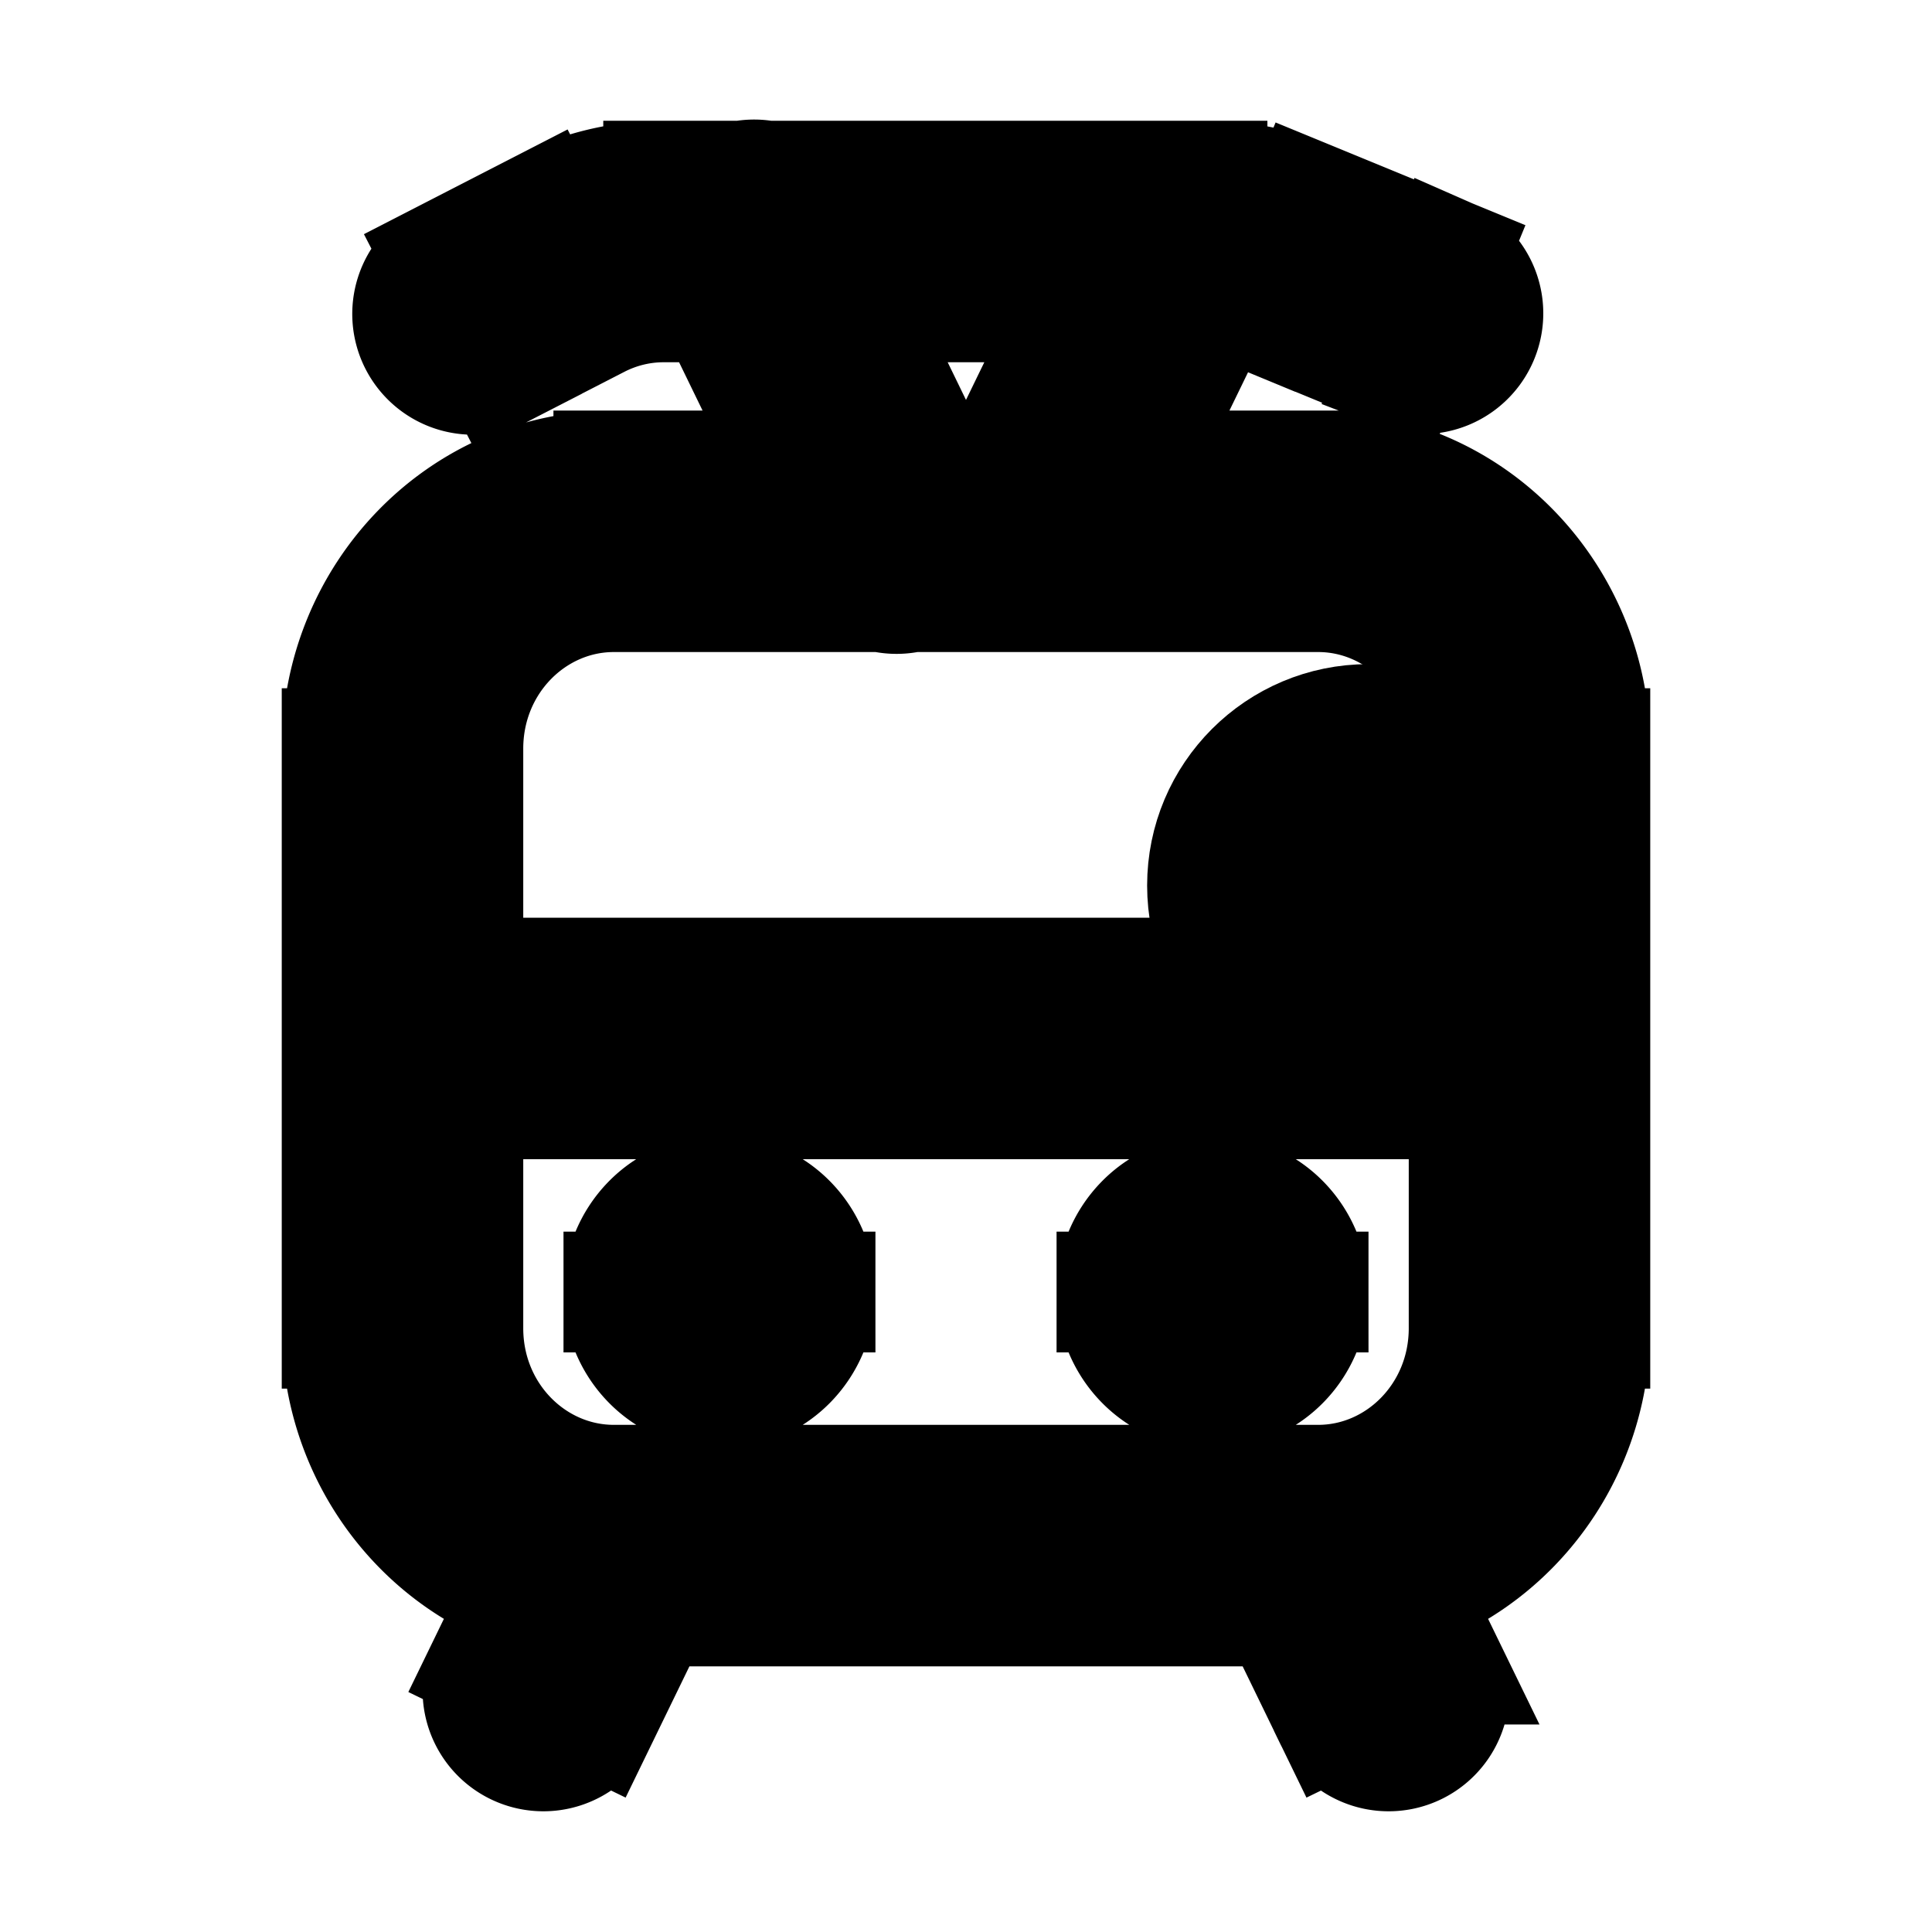 <svg xmlns="http://www.w3.org/2000/svg" fill="none" viewBox="0 0 24 24" stroke-width="1.5" stroke="currentColor" aria-hidden="true" data-slot="icon">
  <circle cx="17" cy="11" r="2" fill="color(display-p3 .769 .894 .337)"/>
  <path fill="#000" d="M8.938 15.3a.75.75 0 0 0 0 1.5zm.008 1.5a.75.75 0 0 0 0-1.5zm6.117-1.5a.75.75 0 0 0 0 1.5zm.008 1.5a.75.75 0 1 0 0-1.5zM5 12.9h-.75c0 .414.336.75.75.75zm14 0v.75a.75.75 0 0 0 .75-.75zM6.075 20.672a.75.75 0 0 0 1.35.656zm10.5.656a.75.75 0 0 0 1.35-.656zM5.533 3.233a.75.75 0 1 0 .686 1.334zm1.539.052-.343-.667zm8.898-.092-.285.694zm1.433 1.4a.75.75 0 0 0 .57-1.387zm-7.353-1.92a.75.75 0 1 0-1.349.655l1.35-.656Zm.402 4.255a.75.75 0 1 0 1.348-.656zm4.848-3.6a.75.75 0 0 0-1.348-.656zm-3.098 2.944a.75.75 0 0 0 1.348.656zM8.937 16.8h.01v-1.5h-.01zm-.312-.75c0-.146.12-.3.313-.3v1.5c.675 0 1.187-.557 1.187-1.2zm.313-.3c.192 0 .312.154.312.3h-1.5c0 .643.512 1.2 1.188 1.2zm.312.3c0 .146-.12.3-.313.3v-1.5c-.675 0-1.187.557-1.187 1.2zm-.313.3a.306.306 0 0 1-.312-.3h1.5c0-.643-.512-1.2-1.188-1.2zm6.126.45h.008v-1.5h-.008zm-.313-.75c0-.146.12-.3.313-.3v1.5c.675 0 1.187-.557 1.187-1.2zm.313-.3c.192 0 .312.154.312.3h-1.5c0 .643.512 1.2 1.188 1.2zm.312.3c0 .146-.12.3-.313.3v-1.5c-.675 0-1.187.557-1.187 1.2zm-.313.3a.306.306 0 0 1-.312-.3h1.5c0-.643-.512-1.2-1.188-1.2zm-7.437-9h8.75v-1.5h-8.75zM18.25 9.3v7.2h1.5V9.3zm-1.875 9.15h-8.75v1.5h8.75zM5.75 16.5V9.3h-1.5v7.2zm1.875 1.95c-1.016 0-1.875-.853-1.875-1.95h-1.5c0 1.885 1.491 3.45 3.375 3.45zM18.25 16.5c0 1.097-.86 1.95-1.875 1.95v1.5c1.884 0 3.375-1.565 3.375-3.45zm-1.875-9.15c1.016 0 1.875.853 1.875 1.95h1.5c0-1.885-1.491-3.45-3.375-3.45zm-8.75-1.5C5.741 5.85 4.25 7.415 4.25 9.3h1.5c0-1.097.86-1.95 1.875-1.95zM5 13.65h14v-1.5H5zm14.75-.75V9.3h-1.5v3.6zM4.25 9.3v3.6h1.5V9.3zm3.175 12.028.875-1.8-1.35-.656-.875 1.8zm10.5-.656-.876-1.8-1.348.656.875 1.8 1.348-.656ZM6.217 4.567l1.196-.615-.686-1.334-1.196.615zm2.027-.817h6.75v-1.5h-6.75zm7.439.137 1.718.707.57-1.388-1.717-.706zm-.69-.137c.236 0 .47.046.69.137l.57-1.387a3.3 3.3 0 0 0-1.26-.25zm-7.58.202c.259-.133.543-.202.83-.202v-1.5a3.3 3.3 0 0 0-1.516.368zM8.7 3.328l1.75 3.6 1.35-.656-1.75-3.6zm5.25-.656-1.75 3.6 1.35.656 1.75-3.6z"/>
</svg>
